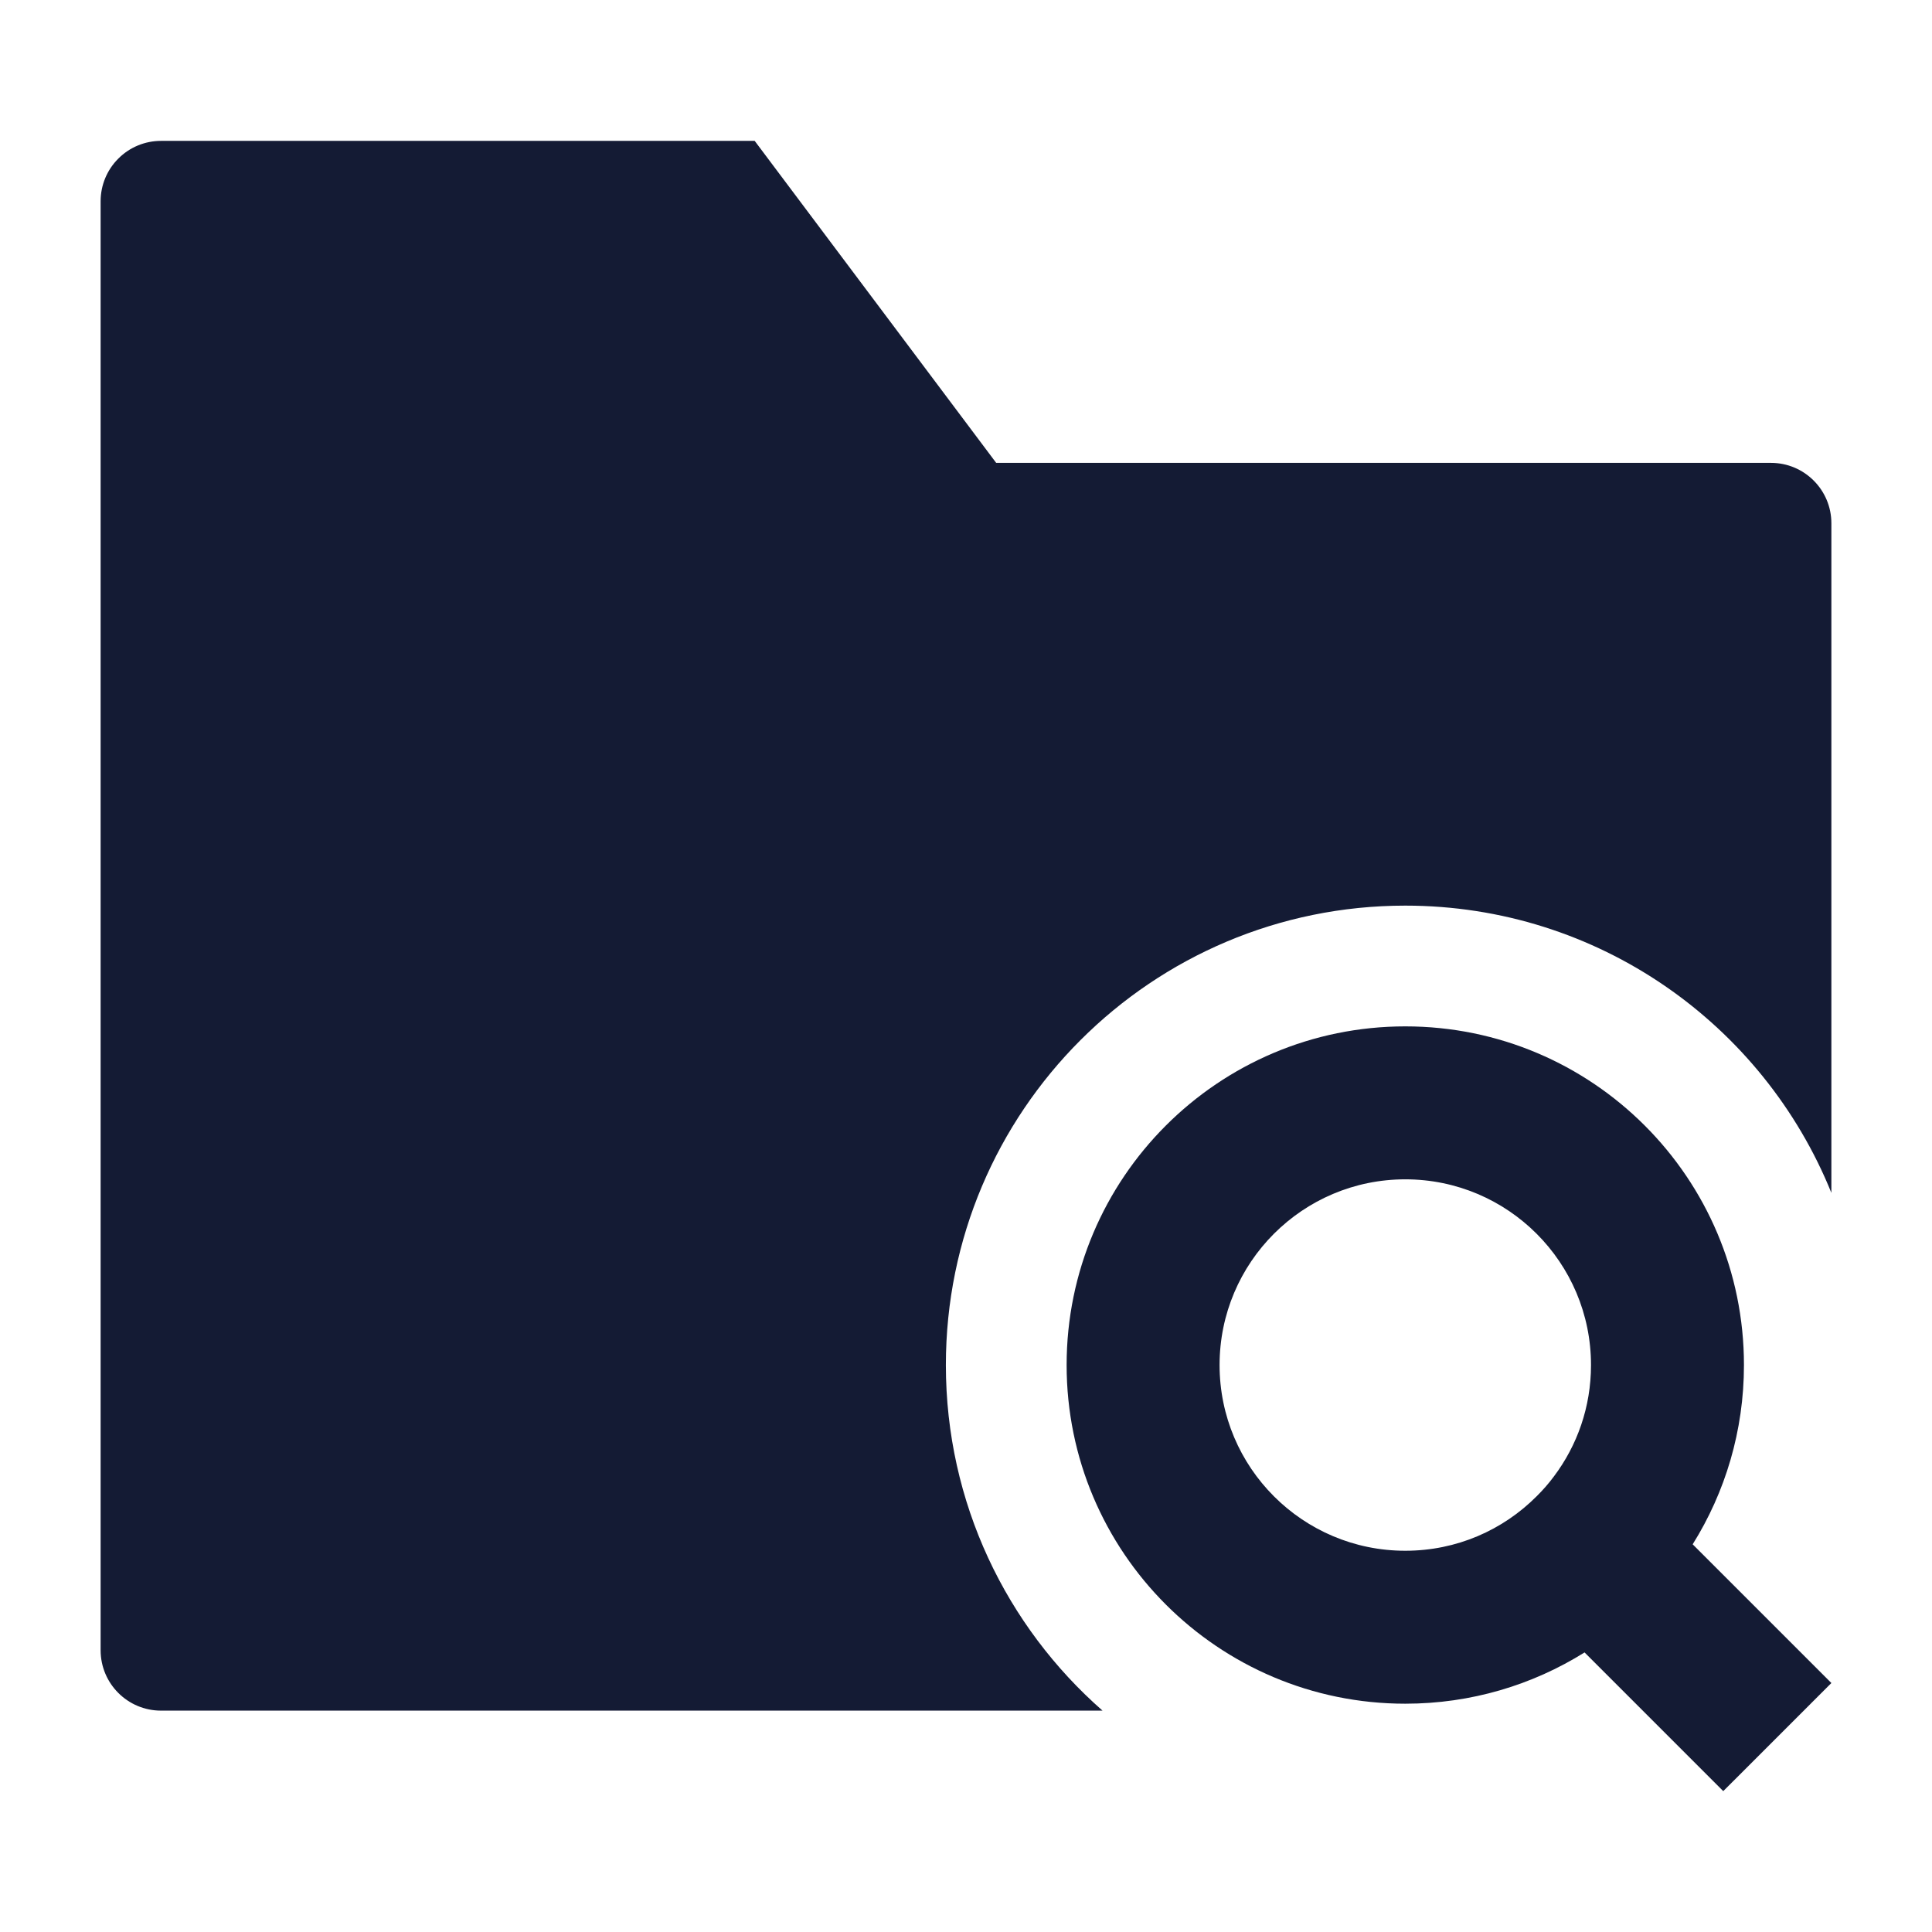 <svg width="24" height="24" viewBox="0 0 24 24" fill="none" xmlns="http://www.w3.org/2000/svg">
<path fill-rule="evenodd" clip-rule="evenodd" d="M17.457 14.65C16.183 14.65 15.15 15.683 15.15 16.957C15.15 18.231 16.183 19.264 17.457 19.264C18.095 19.264 18.67 19.007 19.088 18.588C19.166 18.511 19.238 18.429 19.303 18.341C19.593 17.956 19.764 17.478 19.764 16.957C19.764 15.683 18.731 14.65 17.457 14.65ZM13.25 16.957C13.25 14.634 15.134 12.75 17.457 12.75C19.781 12.75 21.664 14.634 21.664 16.957C21.664 17.774 21.431 18.538 21.027 19.184L22.75 20.907L21.407 22.25L19.684 20.527C19.038 20.931 18.274 21.164 17.457 21.164C15.134 21.164 13.25 19.281 13.25 16.957Z" fill="#141B34"/>
<path d="M2 1.75C1.801 1.75 1.61 1.829 1.47 1.97C1.329 2.11 1.25 2.301 1.25 2.5V20.5C1.25 20.914 1.586 21.25 2 21.25H13.696C12.503 20.204 11.75 18.669 11.75 16.957C11.75 13.805 14.305 11.25 17.457 11.25C19.853 11.25 21.904 12.726 22.75 14.818V6.5C22.75 6.086 22.414 5.75 22 5.75H12.375L9.375 1.75L2 1.75Z" fill="#141B34"/>
</svg>
